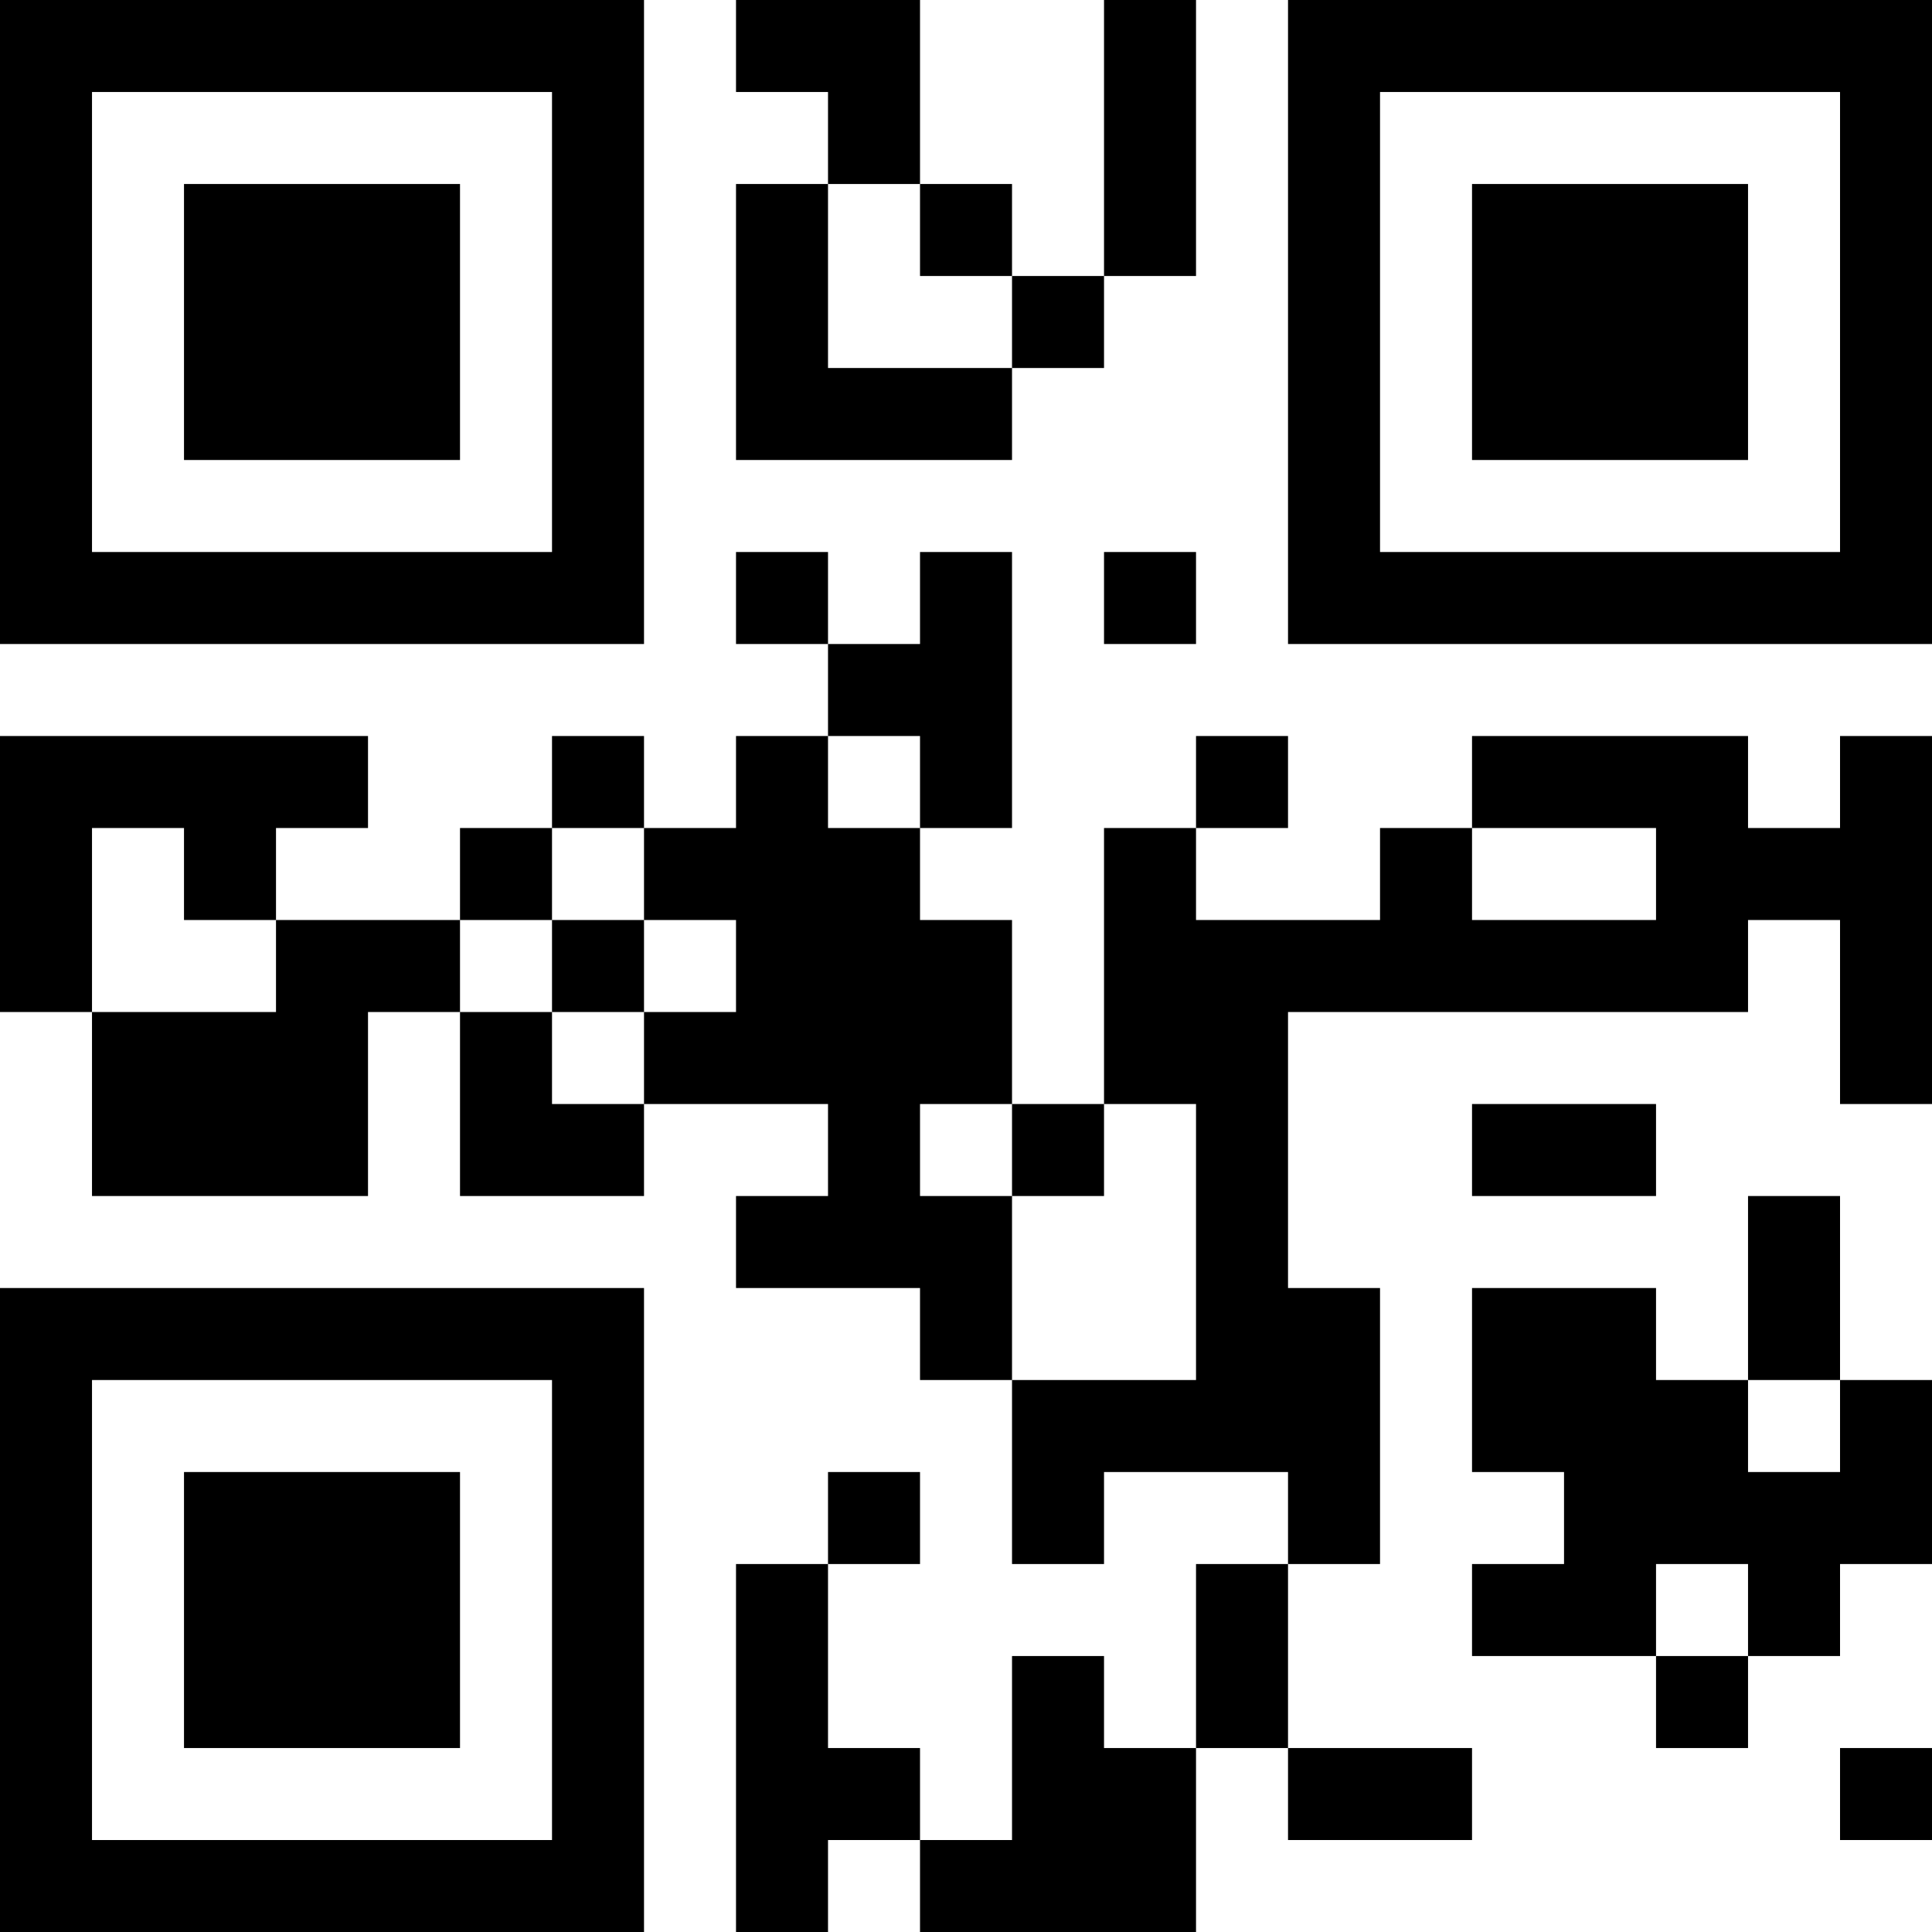 <?xml version="1.0" encoding="UTF-8"?>
<svg xmlns="http://www.w3.org/2000/svg" version="1.1" width="300" height="300" viewBox="0 0 300 300"><rect x="0" y="0" width="300" height="300" fill="#ffffff"/><g transform="scale(14.286)"><g transform="translate(0,0)"><path fill-rule="evenodd" d="M8 0L8 1L9 1L9 2L8 2L8 5L11 5L11 4L12 4L12 3L13 3L13 0L12 0L12 3L11 3L11 2L10 2L10 0ZM9 2L9 4L11 4L11 3L10 3L10 2ZM8 6L8 7L9 7L9 8L8 8L8 9L7 9L7 8L6 8L6 9L5 9L5 10L3 10L3 9L4 9L4 8L0 8L0 11L1 11L1 13L4 13L4 11L5 11L5 13L7 13L7 12L9 12L9 13L8 13L8 14L10 14L10 15L11 15L11 17L12 17L12 16L14 16L14 17L13 17L13 19L12 19L12 18L11 18L11 20L10 20L10 19L9 19L9 17L10 17L10 16L9 16L9 17L8 17L8 21L9 21L9 20L10 20L10 21L13 21L13 19L14 19L14 20L16 20L16 19L14 19L14 17L15 17L15 14L14 14L14 11L19 11L19 10L20 10L20 12L21 12L21 8L20 8L20 9L19 9L19 8L16 8L16 9L15 9L15 10L13 10L13 9L14 9L14 8L13 8L13 9L12 9L12 12L11 12L11 10L10 10L10 9L11 9L11 6L10 6L10 7L9 7L9 6ZM12 6L12 7L13 7L13 6ZM9 8L9 9L10 9L10 8ZM1 9L1 11L3 11L3 10L2 10L2 9ZM6 9L6 10L5 10L5 11L6 11L6 12L7 12L7 11L8 11L8 10L7 10L7 9ZM16 9L16 10L18 10L18 9ZM6 10L6 11L7 11L7 10ZM10 12L10 13L11 13L11 15L13 15L13 12L12 12L12 13L11 13L11 12ZM16 12L16 13L18 13L18 12ZM19 13L19 15L18 15L18 14L16 14L16 16L17 16L17 17L16 17L16 18L18 18L18 19L19 19L19 18L20 18L20 17L21 17L21 15L20 15L20 13ZM19 15L19 16L20 16L20 15ZM18 17L18 18L19 18L19 17ZM20 19L20 20L21 20L21 19ZM0 0L0 7L7 7L7 0ZM1 1L1 6L6 6L6 1ZM2 2L2 5L5 5L5 2ZM14 0L14 7L21 7L21 0ZM15 1L15 6L20 6L20 1ZM16 2L16 5L19 5L19 2ZM0 14L0 21L7 21L7 14ZM1 15L1 20L6 20L6 15ZM2 16L2 19L5 19L5 16Z" fill="#000000"/></g></g></svg>

